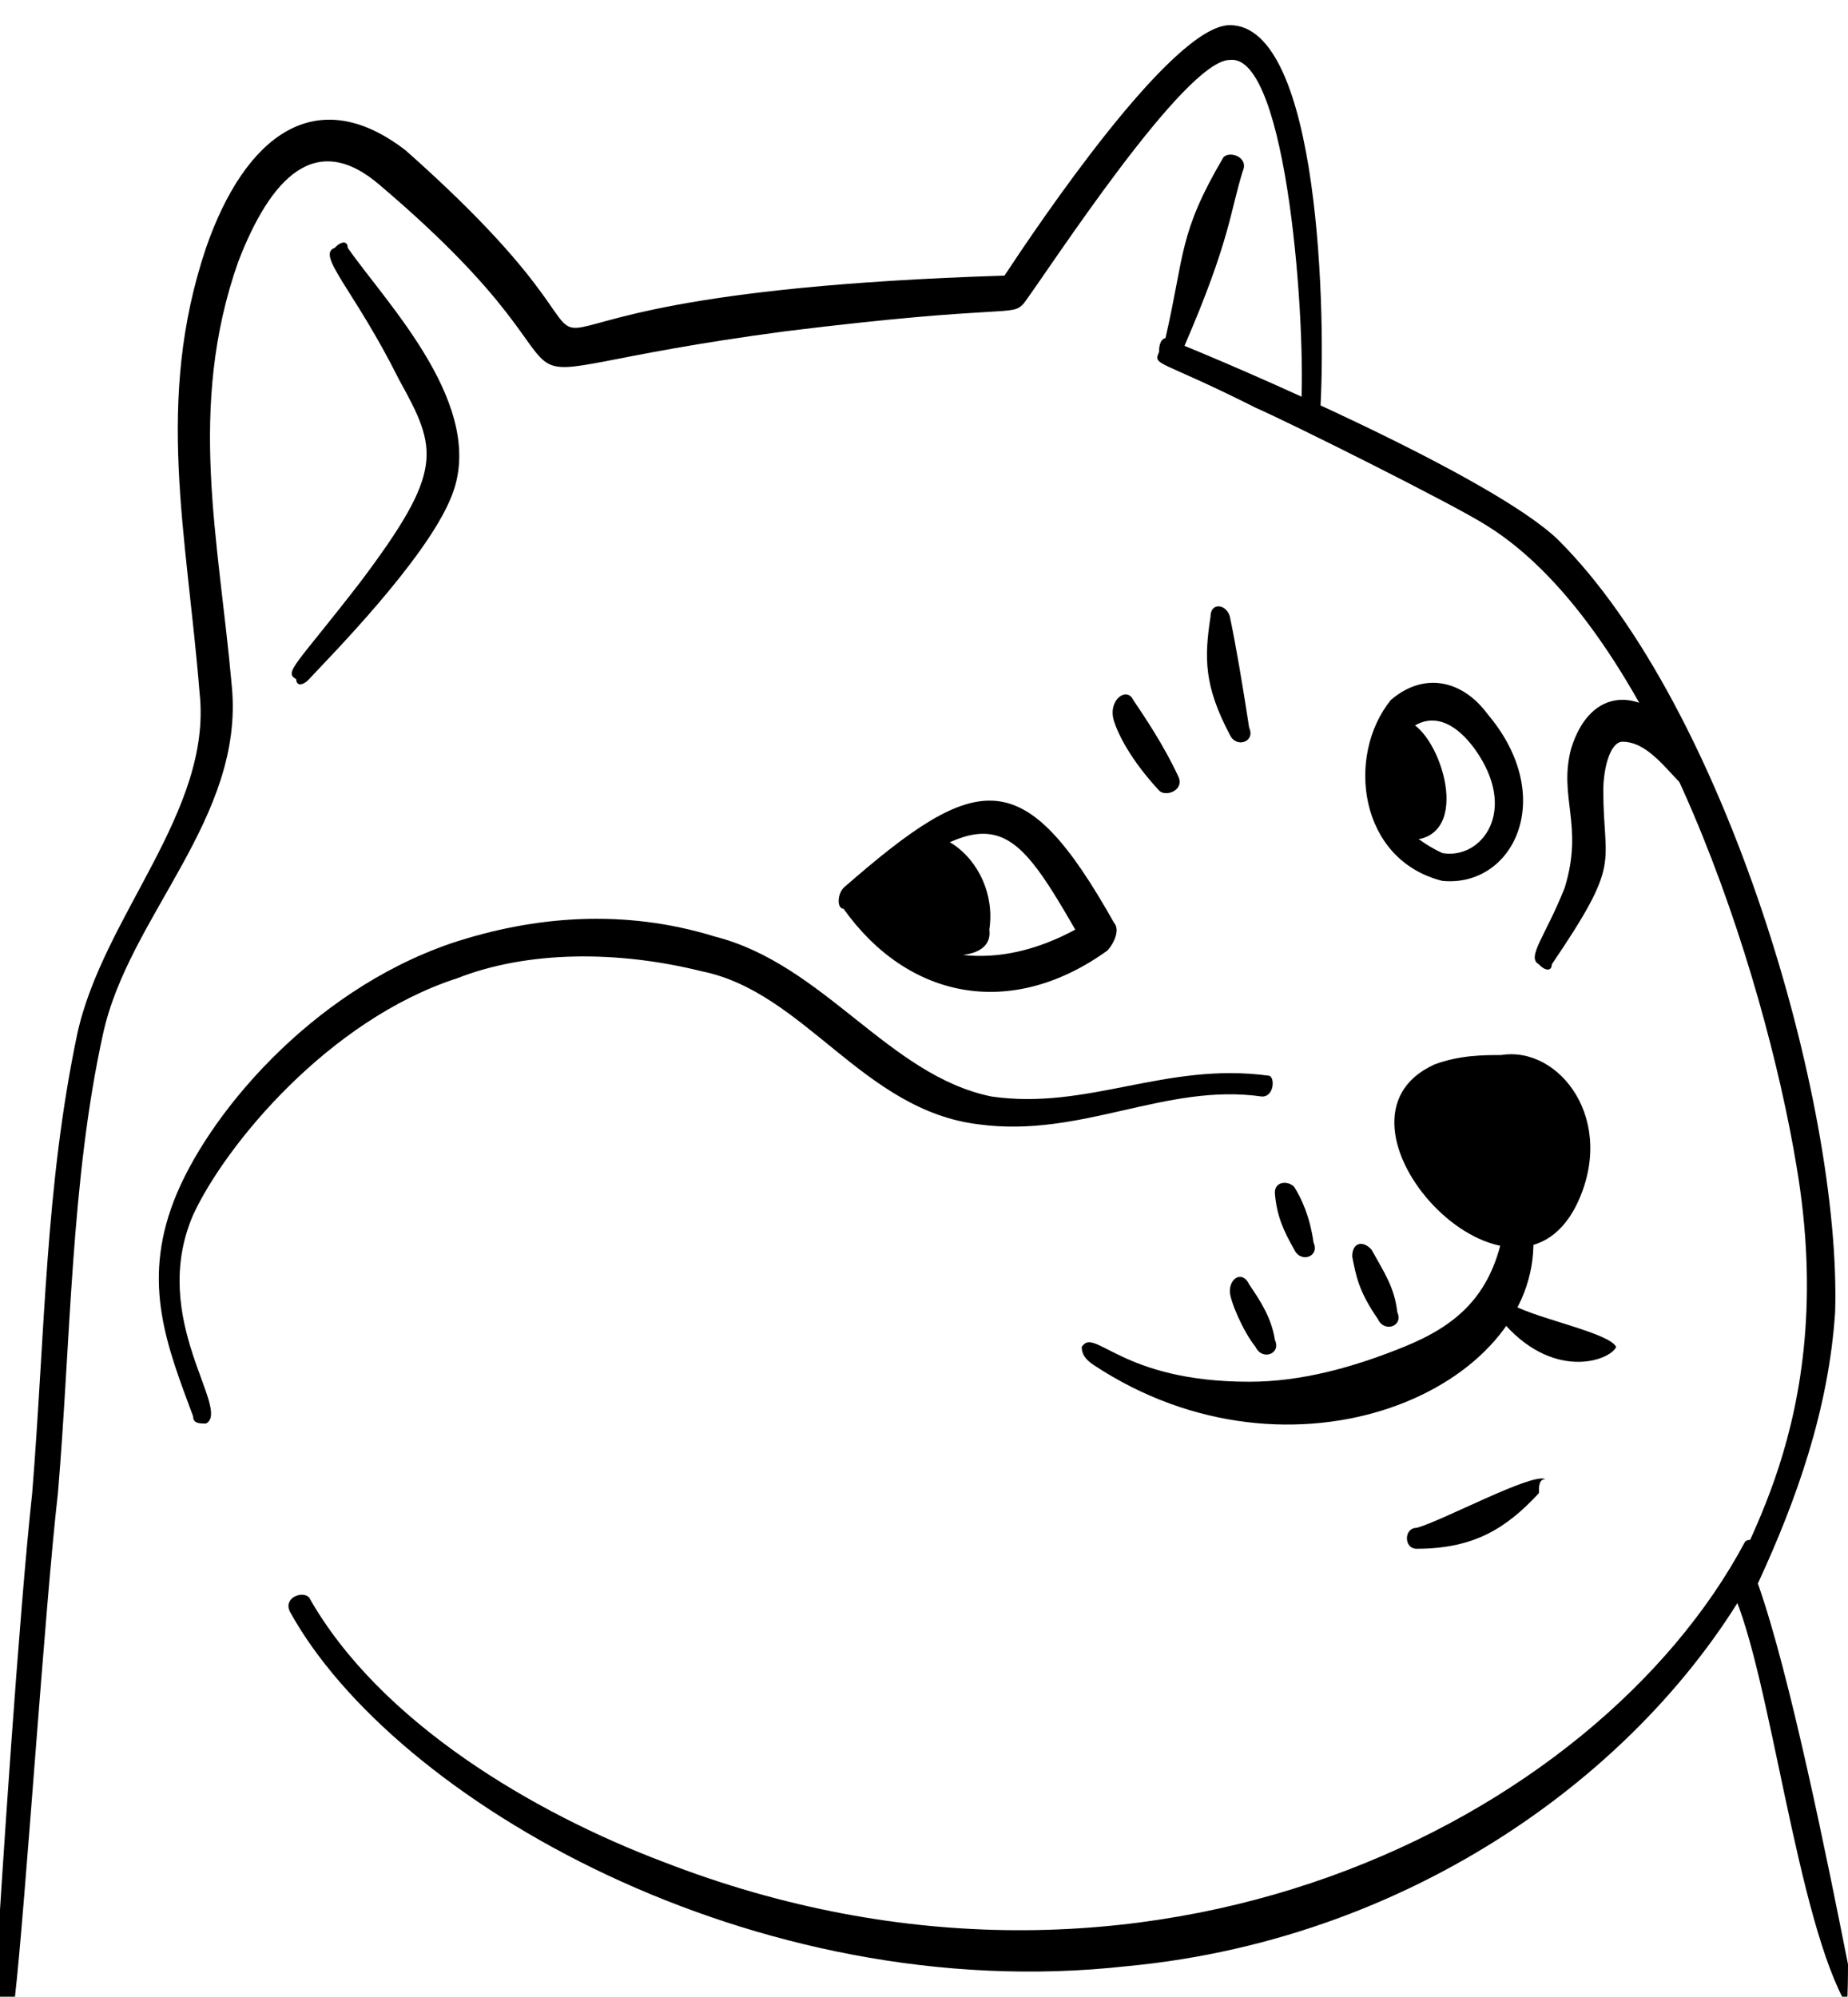 <svg width="124" height="134" viewBox="0 0 124 134" fill="none" xmlns="http://www.w3.org/2000/svg">
<g clip-path="url(#clip0_1_217)">
<path d="M78.202 22.695C82.955 24.563 100.237 32.034 104.557 36.235C115.791 47.441 123.568 74.053 123.136 88.061C122.704 94.597 120.544 100.667 117.951 106.271C120.111 112.339 122.704 125.288 124 131.825C124 140.307 122.659 134.722 124 134.722C120.544 128.928 118.816 112.339 116.223 106.736C115.791 104.869 123.568 95.999 120.544 78.254C118.383 65.181 111.038 42.303 99.805 35.299C97.645 33.899 86.411 28.297 84.251 27.363C77.77 24.094 77.338 24.562 77.77 23.628C77.77 22.694 78.202 22.695 78.202 22.695Z" fill="black"/>
<path fill-rule="evenodd" clip-rule="evenodd" d="M87.275 27.834C87.707 22.232 86.41 3.555 82.522 4.022C79.497 4.022 70.424 18.03 68.696 20.364C67.833 21.298 67.833 20.364 52.711 22.231C28.083 25.501 43.638 27.835 25.49 12.426C21.17 8.692 18.146 11.96 15.986 17.562C12.529 27.367 14.69 36.238 15.553 46.043C16.417 54.914 8.64 61.452 6.913 69.388C4.753 79.193 4.753 89.932 3.887 100.204C3.024 107.675 1.675 128.207 1.004 134.001C1.34 135.088 -0.671 134.725 -0.336 133.639C0.095 126.169 1.295 108.141 2.16 100.204C3.024 89.466 3.024 79.661 5.184 69.388C6.913 61.452 14.257 54.447 13.393 46.511C12.529 35.772 10.368 26.901 13.826 16.628C16.417 9.158 21.17 5.423 27.219 10.092C48.822 29.235 22.899 19.897 67.4 18.497C69.56 15.227 78.634 1.688 82.522 1.688C88.57 1.688 89.003 21.297 88.572 27.834C88.572 28.768 87.275 28.768 87.275 27.834Z" fill="black"/>
<path fill-rule="evenodd" clip-rule="evenodd" d="M82.522 41.374C82.958 43.451 83.387 46.044 83.82 48.845C84.251 49.779 82.955 50.247 82.522 49.313C80.795 46.043 80.795 44.176 81.227 41.374C81.227 40.41 82.279 40.52 82.522 41.374Z" fill="black"/>
<path fill-rule="evenodd" clip-rule="evenodd" d="M76.041 46.977C76.773 48.063 78.091 50.006 79.066 52.114C79.497 53.046 78.201 53.514 77.77 53.048C75.854 50.977 75.017 49.261 74.744 48.378C74.313 46.977 75.608 46.044 76.041 46.977Z" fill="black"/>
<path fill-rule="evenodd" clip-rule="evenodd" d="M56.599 60.985C56.166 60.985 56.166 60.051 56.599 59.585C65.672 51.647 68.696 51.18 74.745 61.919C75.177 62.387 74.745 63.319 74.312 63.787C67.832 68.456 60.919 67.054 56.599 60.985ZM57.895 60.519C66.536 53.514 67.832 54.916 72.152 62.387C66.969 65.187 61.783 64.721 57.895 60.519Z" fill="black"/>
<path fill-rule="evenodd" clip-rule="evenodd" d="M93.324 46.977C95.484 45.109 98.077 45.576 99.805 47.911C104.558 53.513 101.534 59.582 96.78 59.116C91.164 57.715 90.299 50.712 93.324 46.977ZM92.892 53.513C93.324 53.047 92.892 51.179 94.188 49.311C95.485 47.911 97.214 47.911 98.941 50.245C101.965 54.447 99.373 57.715 96.781 57.249C93.755 55.847 92.892 53.513 92.892 53.513Z" fill="black"/>
<path fill-rule="evenodd" clip-rule="evenodd" d="M95.376 56.279C92.784 56.748 90.624 51.612 94.08 48.344C96.24 48.344 98.833 55.345 95.376 56.279Z" fill="black"/>
<path fill-rule="evenodd" clip-rule="evenodd" d="M102.888 83.152C103.201 93.232 86.771 100.471 73.376 91.6C72.812 91.225 72.584 90.863 72.584 90.395C73.448 88.995 75.177 92.729 83.818 92.729C87.274 92.729 90.731 91.795 94.187 90.395C97.644 88.995 99.974 87.064 100.838 82.862C101.703 82.394 102.888 82.218 102.888 83.152Z" fill="black"/>
<path fill-rule="evenodd" clip-rule="evenodd" d="M100.669 88.529C99.805 88.063 100.669 86.661 101.534 87.595C103.261 88.529 108.014 89.463 108.445 90.396C108.014 91.331 104.125 92.732 100.669 88.529Z" fill="black"/>
<path fill-rule="evenodd" clip-rule="evenodd" d="M86.844 79.659C87.33 80.433 87.895 81.639 88.139 83.395C88.572 84.329 87.275 84.796 86.844 83.862C86.1 82.554 85.682 81.606 85.547 80.126C85.47 79.282 86.411 79.193 86.844 79.659Z" fill="black"/>
<path fill-rule="evenodd" clip-rule="evenodd" d="M83.818 86.197C84.526 87.242 85.32 88.418 85.546 89.932C85.978 90.866 84.683 91.332 84.25 90.398C83.369 89.299 82.521 87.241 82.521 86.663C82.521 85.73 83.385 85.264 83.818 86.197Z" fill="black"/>
<path fill-rule="evenodd" clip-rule="evenodd" d="M92.028 83.861C92.849 85.353 93.575 86.384 93.757 88.063C94.189 88.997 92.893 89.464 92.46 88.53C91.164 86.662 90.989 85.623 90.733 84.328C90.733 83.394 91.43 83.213 92.028 83.861Z" fill="black"/>
<path fill-rule="evenodd" clip-rule="evenodd" d="M84.683 73.59C78.202 72.656 72.585 76.39 65.673 75.456C57.896 74.522 54.007 66.585 47.094 65.185C41.477 63.784 35.428 63.784 30.677 65.651C22.034 68.452 15.122 76.857 12.962 81.526C9.936 88.529 15.553 94.6 13.826 95.534C13.393 95.534 12.962 95.534 12.962 95.066C11.233 90.397 9.505 86.195 11.665 80.594C13.826 74.989 20.739 66.585 30.244 63.316C35.861 61.448 41.91 60.982 47.958 62.85C55.303 64.716 59.623 72.187 66.536 73.588C73.018 74.521 78.202 71.253 85.115 72.187C85.546 72.187 85.546 73.59 84.683 73.59Z" fill="black"/>
<path fill-rule="evenodd" clip-rule="evenodd" d="M108.878 49.777C108.014 49.777 107.581 51.645 107.581 53.046C107.581 58.181 108.878 57.715 104.125 64.718C104.125 65.185 103.694 65.185 103.261 64.718C102.397 64.251 103.694 62.85 104.99 59.581C106.285 55.379 104.557 53.511 105.421 50.244C106.718 46.042 110.174 46.042 112.767 49.31C114.494 52.111 114.927 52.578 114.494 53.045C113.198 54.447 111.471 49.777 108.878 49.777Z" fill="black"/>
<path fill-rule="evenodd" clip-rule="evenodd" d="M66.383 62.382C66.739 60.077 65.672 57.772 63.895 56.62C62.117 55.468 59.986 57.772 58.563 59.309C57.853 60.077 56.787 60.462 58.919 62.382C61.052 64.302 66.739 65.07 66.383 62.382Z" fill="black"/>
<path fill-rule="evenodd" clip-rule="evenodd" d="M118.384 104.405C111.471 117.945 95.484 130.084 75.61 131.952C50.551 134.753 26.357 120.746 19.443 108.141C19.011 107.207 20.307 106.739 20.74 107.207C25.491 115.611 35.861 121.68 44.502 124.948C76.907 137.555 107.15 122.148 117.088 103.471C117.519 103.004 118.816 103.938 118.384 104.405Z" fill="black"/>
<path fill-rule="evenodd" clip-rule="evenodd" d="M103.261 100.202C101.101 102.536 98.94 103.938 95.052 103.938C94.188 103.938 94.188 102.536 95.052 102.536C96.78 102.07 102.829 98.802 103.693 99.268C103.262 99.268 103.261 99.736 103.261 100.202Z" fill="black"/>
<path fill-rule="evenodd" clip-rule="evenodd" d="M100.731 71.434C109.676 71.434 105.203 90.376 95.7 78.379C94.582 77.117 94.022 75.853 94.582 73.96C95.7 72.065 99.053 71.434 100.731 71.434Z" fill="black"/>
<path fill-rule="evenodd" clip-rule="evenodd" d="M100.731 70.804C104.644 70.171 108.558 75.223 105.763 80.905C101.29 89.745 87.873 75.223 96.26 71.433C97.936 70.804 99.614 70.804 100.731 70.804ZM100.731 72.066C99.055 72.696 96.258 72.696 95.7 74.592C94.582 76.485 99.614 81.537 102.409 80.905C104.644 80.275 106.322 72.697 100.731 72.066Z" fill="black"/>
<path fill-rule="evenodd" clip-rule="evenodd" d="M23.331 16.628C25.923 20.364 32.837 27.366 30.244 33.437C28.516 37.639 22.036 44.175 20.74 45.577C20.307 46.042 19.875 46.042 19.875 45.577C19.011 45.108 19.875 44.642 24.196 39.039C29.813 31.569 29.38 30.169 26.787 25.5C23.764 19.43 21.171 17.095 22.467 16.629C22.9 16.16 23.331 16.159 23.331 16.628Z" fill="black"/>
<path fill-rule="evenodd" clip-rule="evenodd" d="M83.385 11.493C82.521 14.294 82.521 16.162 79.497 23.165C79.065 24.099 77.769 23.632 78.201 22.698C79.497 17.096 79.065 15.695 82.09 10.558C82.522 10.092 83.818 10.558 83.385 11.493Z" fill="black"/>
</g>
<defs>
<clipPath id="clip0_1_217">
<rect width="124" height="134" fill="white" transform="matrix(-1 0 0 1 124 0)"/>
</clipPath>
</defs>
</svg>
